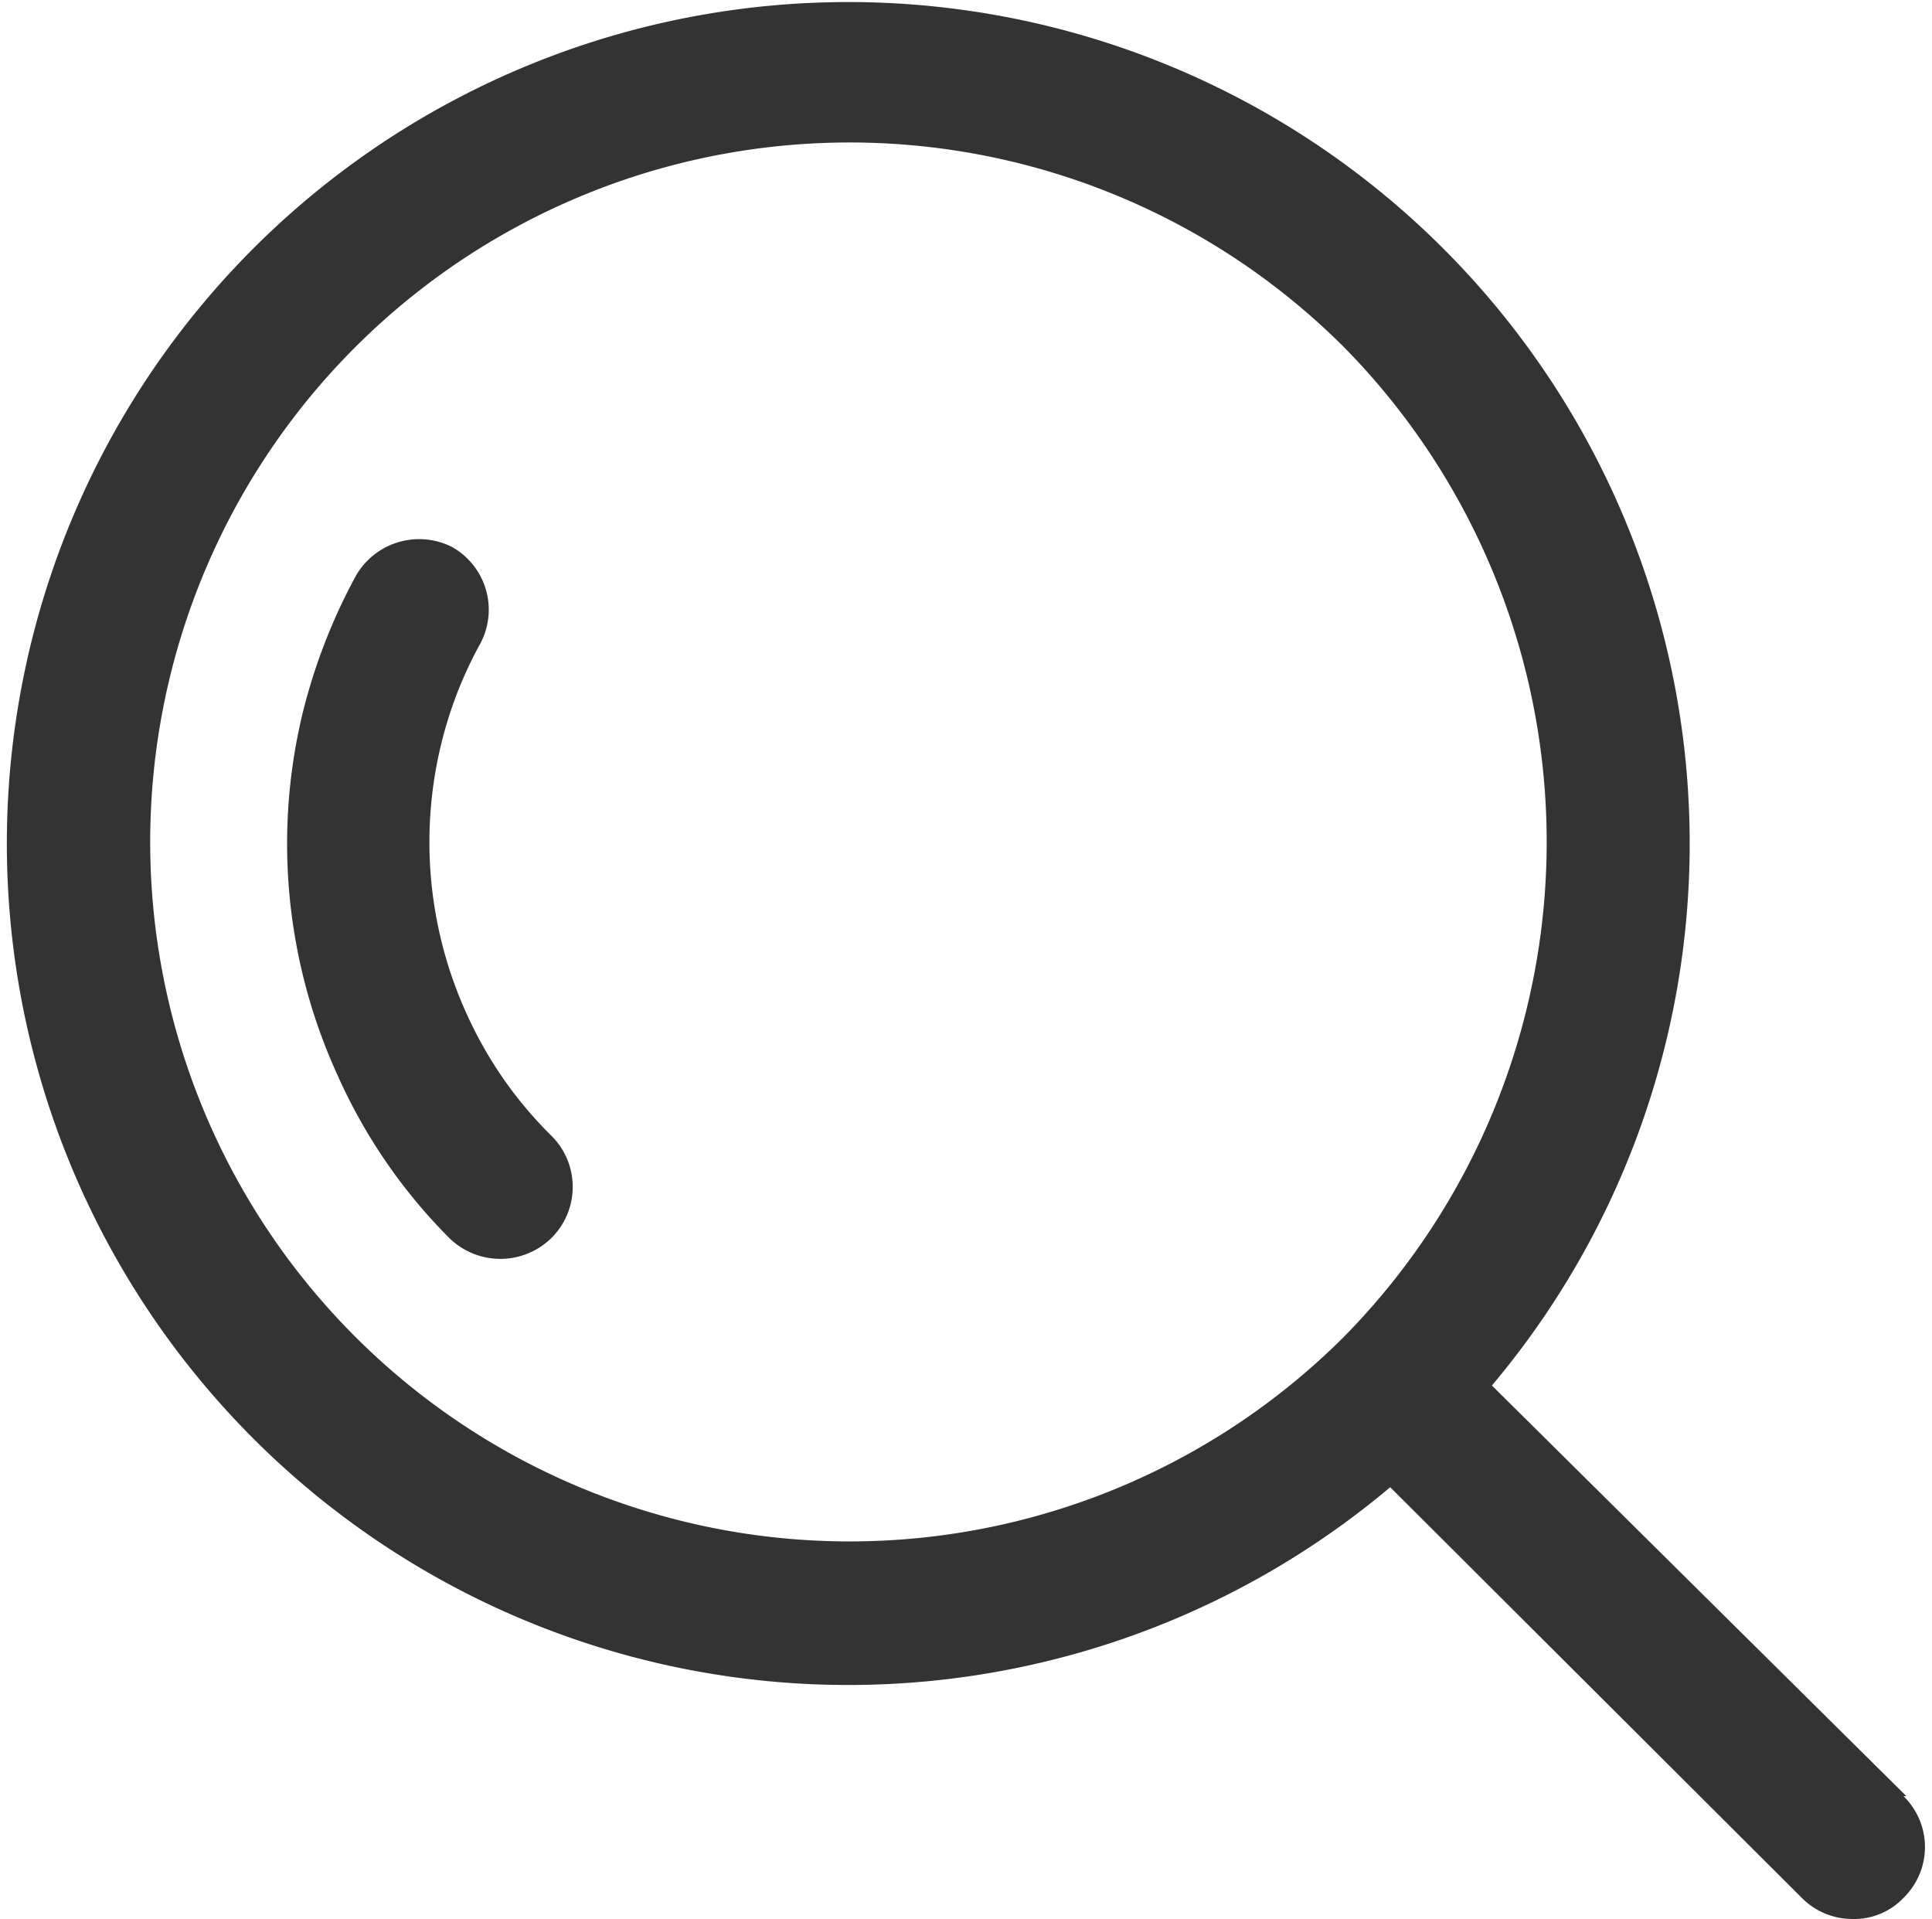 <?xml version="1.0" standalone="no"?><!DOCTYPE svg PUBLIC "-//W3C//DTD SVG 1.1//EN" "http://www.w3.org/Graphics/SVG/1.1/DTD/svg11.dtd"><svg class="icon" width="200px" height="198.64px" viewBox="0 0 1031 1024" version="1.1" xmlns="http://www.w3.org/2000/svg"><path fill="#333333" d="M249.342 541.691a221.182 221.182 0 0 1-14.336-142.847 217.086 217.086 0 0 1 21.504-55.807 38.4 38.4 0 0 0-15.36-51.2 38.912 38.912 0 0 0-51.2 15.36 307.197 307.197 0 0 0-28.672 74.239 296.957 296.957 0 0 0 18.944 192.51 289.789 289.789 0 0 0 59.391 86.527 38.912 38.912 0 0 0 54.784 0 38.4 38.4 0 0 0 0-54.272 215.55 215.55 0 0 1-45.056-64.511z m767.993 416.764l-221.182-219.134a449.02 449.02 0 1 0-54.272 54.272l219.646 219.134a37.888 37.888 0 0 0 27.136 11.264 36.352 36.352 0 0 0 27.136-11.264 37.888 37.888 0 0 0 0-54.272z m-300.029-245.246a373.245 373.245 0 1 1 0-527.867 376.317 376.317 0 0 1 0 527.867z" /></svg>